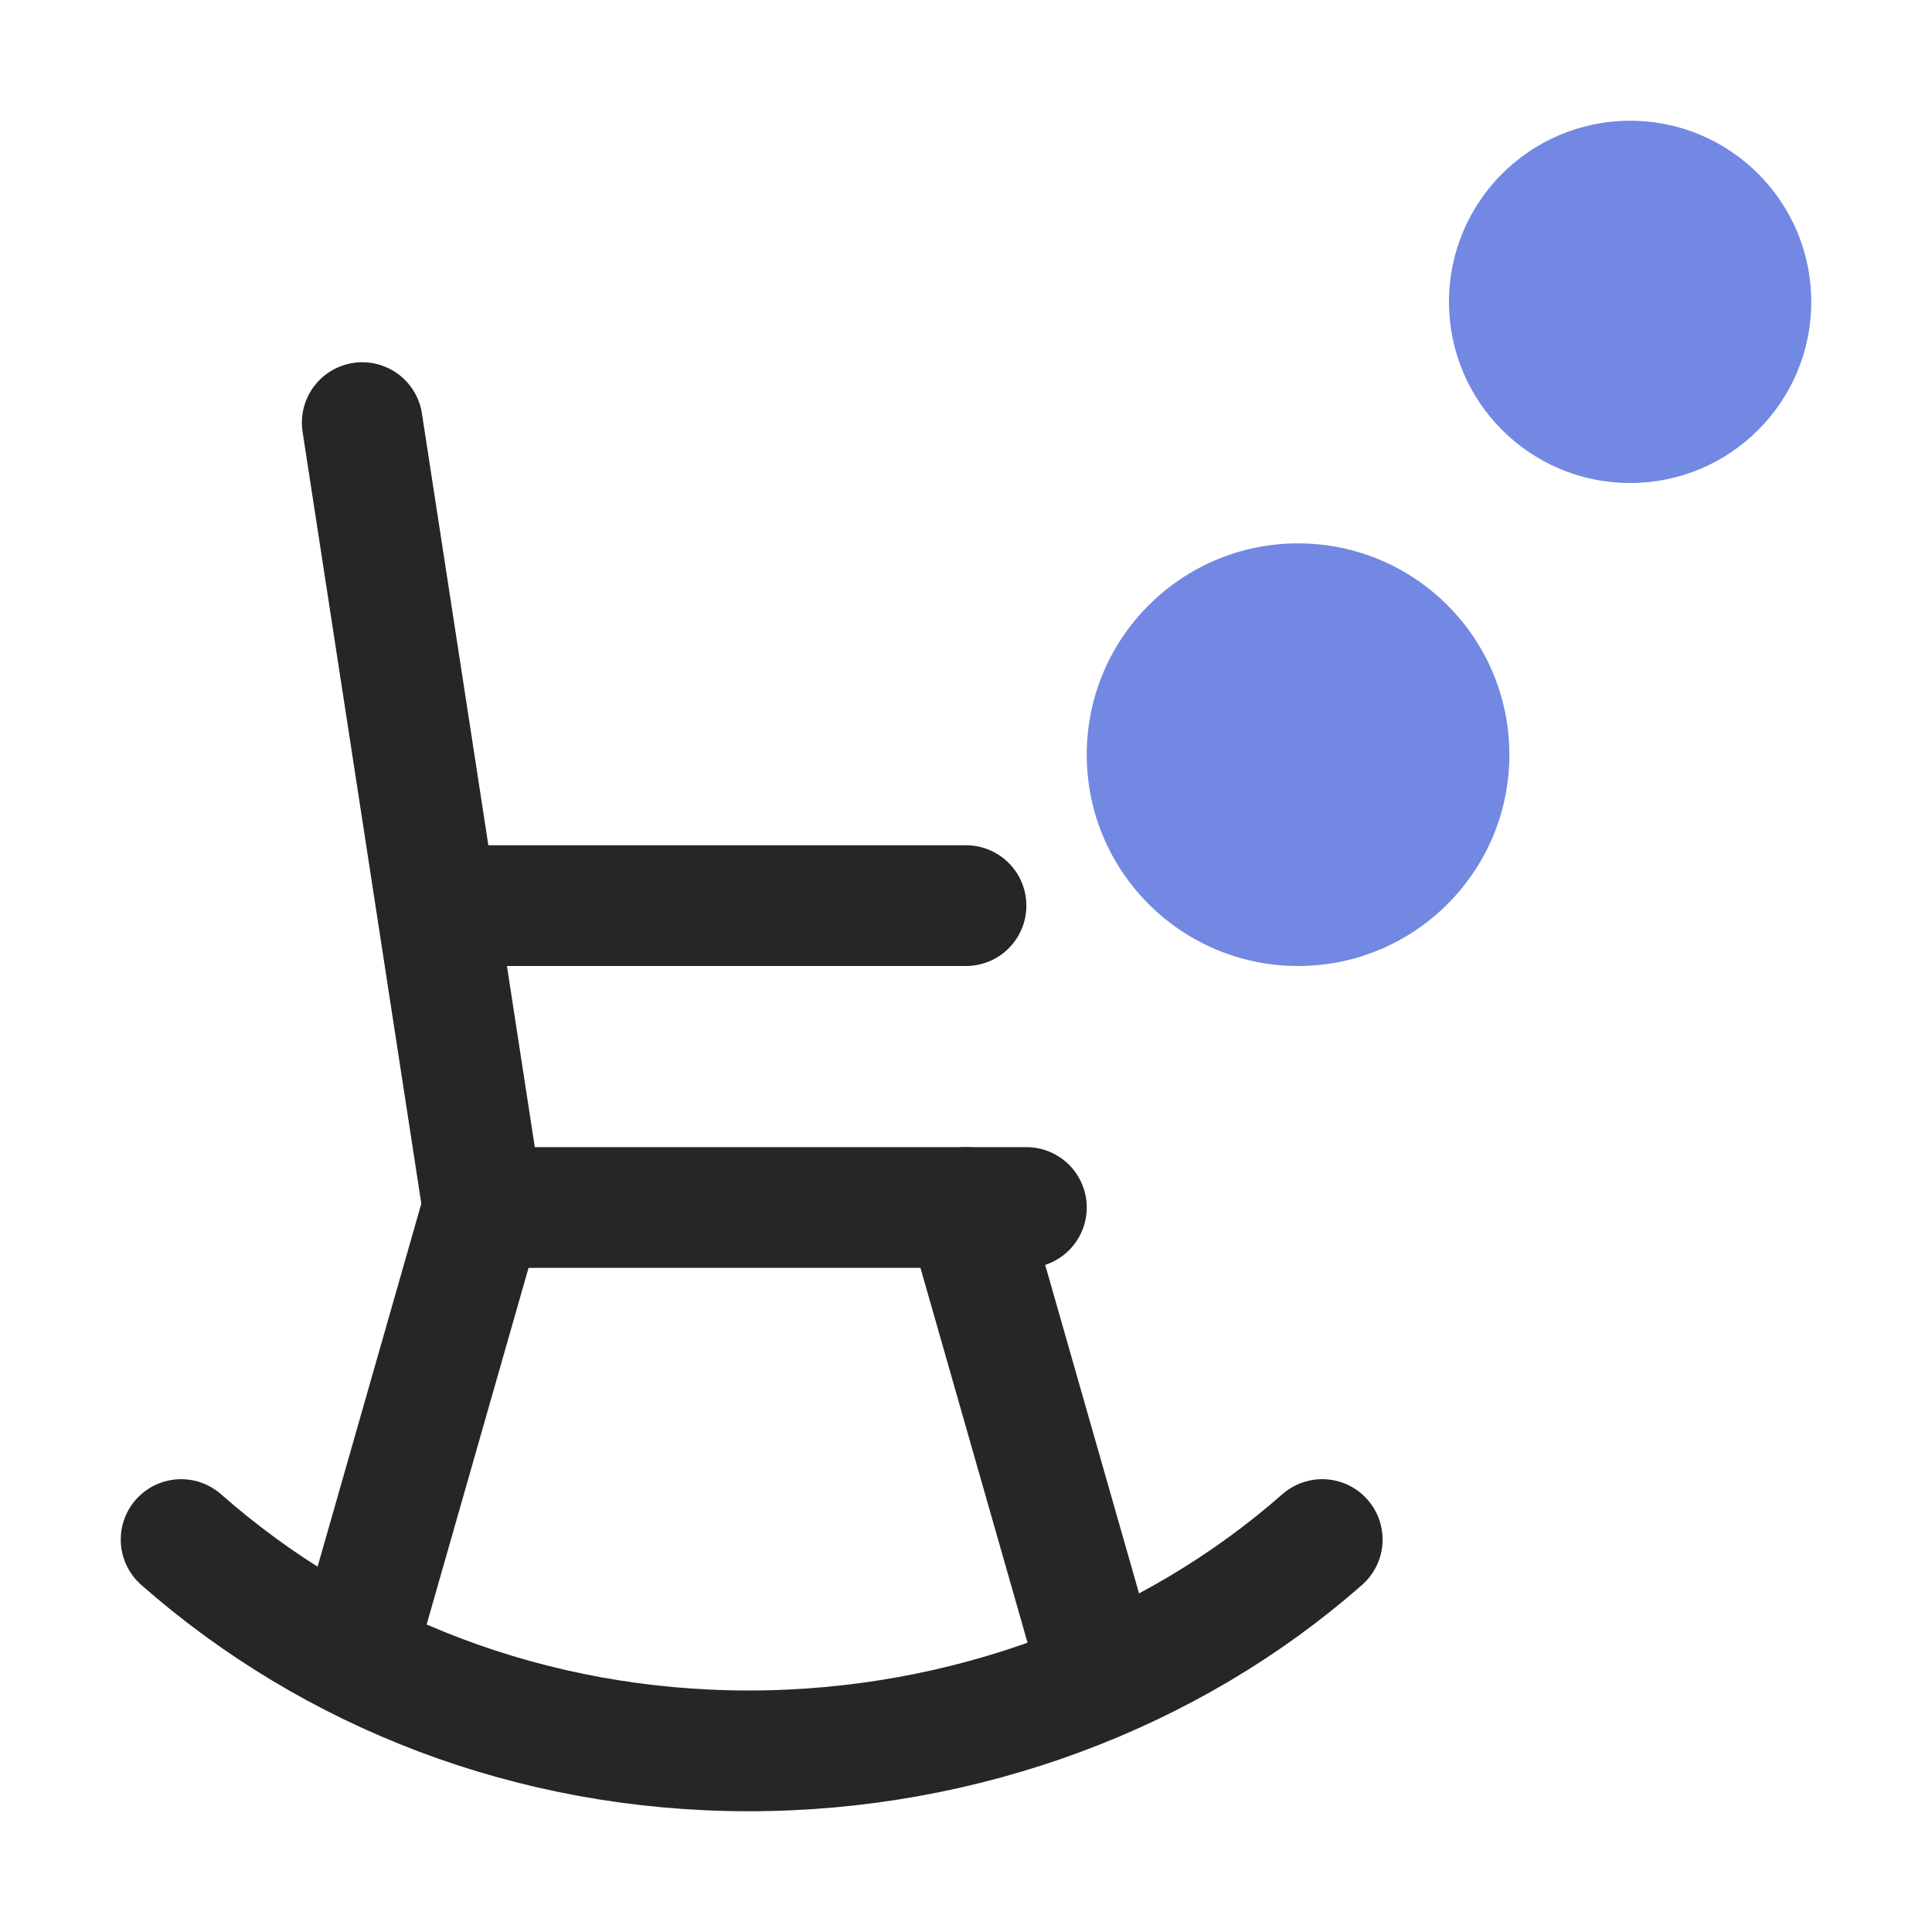 <svg width="40" height="40" viewBox="0 0 40 40" fill="none" xmlns="http://www.w3.org/2000/svg">
<path d="M7.5 8.75L10 25H21.25" stroke="#262626" stroke-width="2.5" stroke-linecap="round" stroke-linejoin="round"/>
<path d="M10 25L7.5 33.75" stroke="#262626" stroke-width="2.5" stroke-linecap="round" stroke-linejoin="round"/>
<path d="M20 18.75H10" stroke="#262626" stroke-width="2.5" stroke-linecap="round" stroke-linejoin="round"/>
<path d="M22.5 33.75L20 25" stroke="#262626" stroke-width="2.5" stroke-linecap="round" stroke-linejoin="round"/>
<path d="M27.375 31.875C24.25 34.625 20 36.25 15.5 36.25C11 36.25 6.875 34.625 3.75 31.875" stroke="#262626" stroke-width="2.5" stroke-linecap="round" stroke-linejoin="round"/>
<path d="M26.875 20C29.291 20 31.25 18.041 31.25 15.625C31.25 13.209 29.291 11.25 26.875 11.25C24.459 11.25 22.5 13.209 22.5 15.625C22.5 18.041 24.459 20 26.875 20Z" fill="#7288E2"/>
<path d="M33.75 10C35.821 10 37.5 8.321 37.5 6.25C37.5 4.179 35.821 2.5 33.75 2.5C31.679 2.5 30 4.179 30 6.25C30 8.321 31.679 10 33.75 10Z" fill="#7288E2"/>
</svg>
